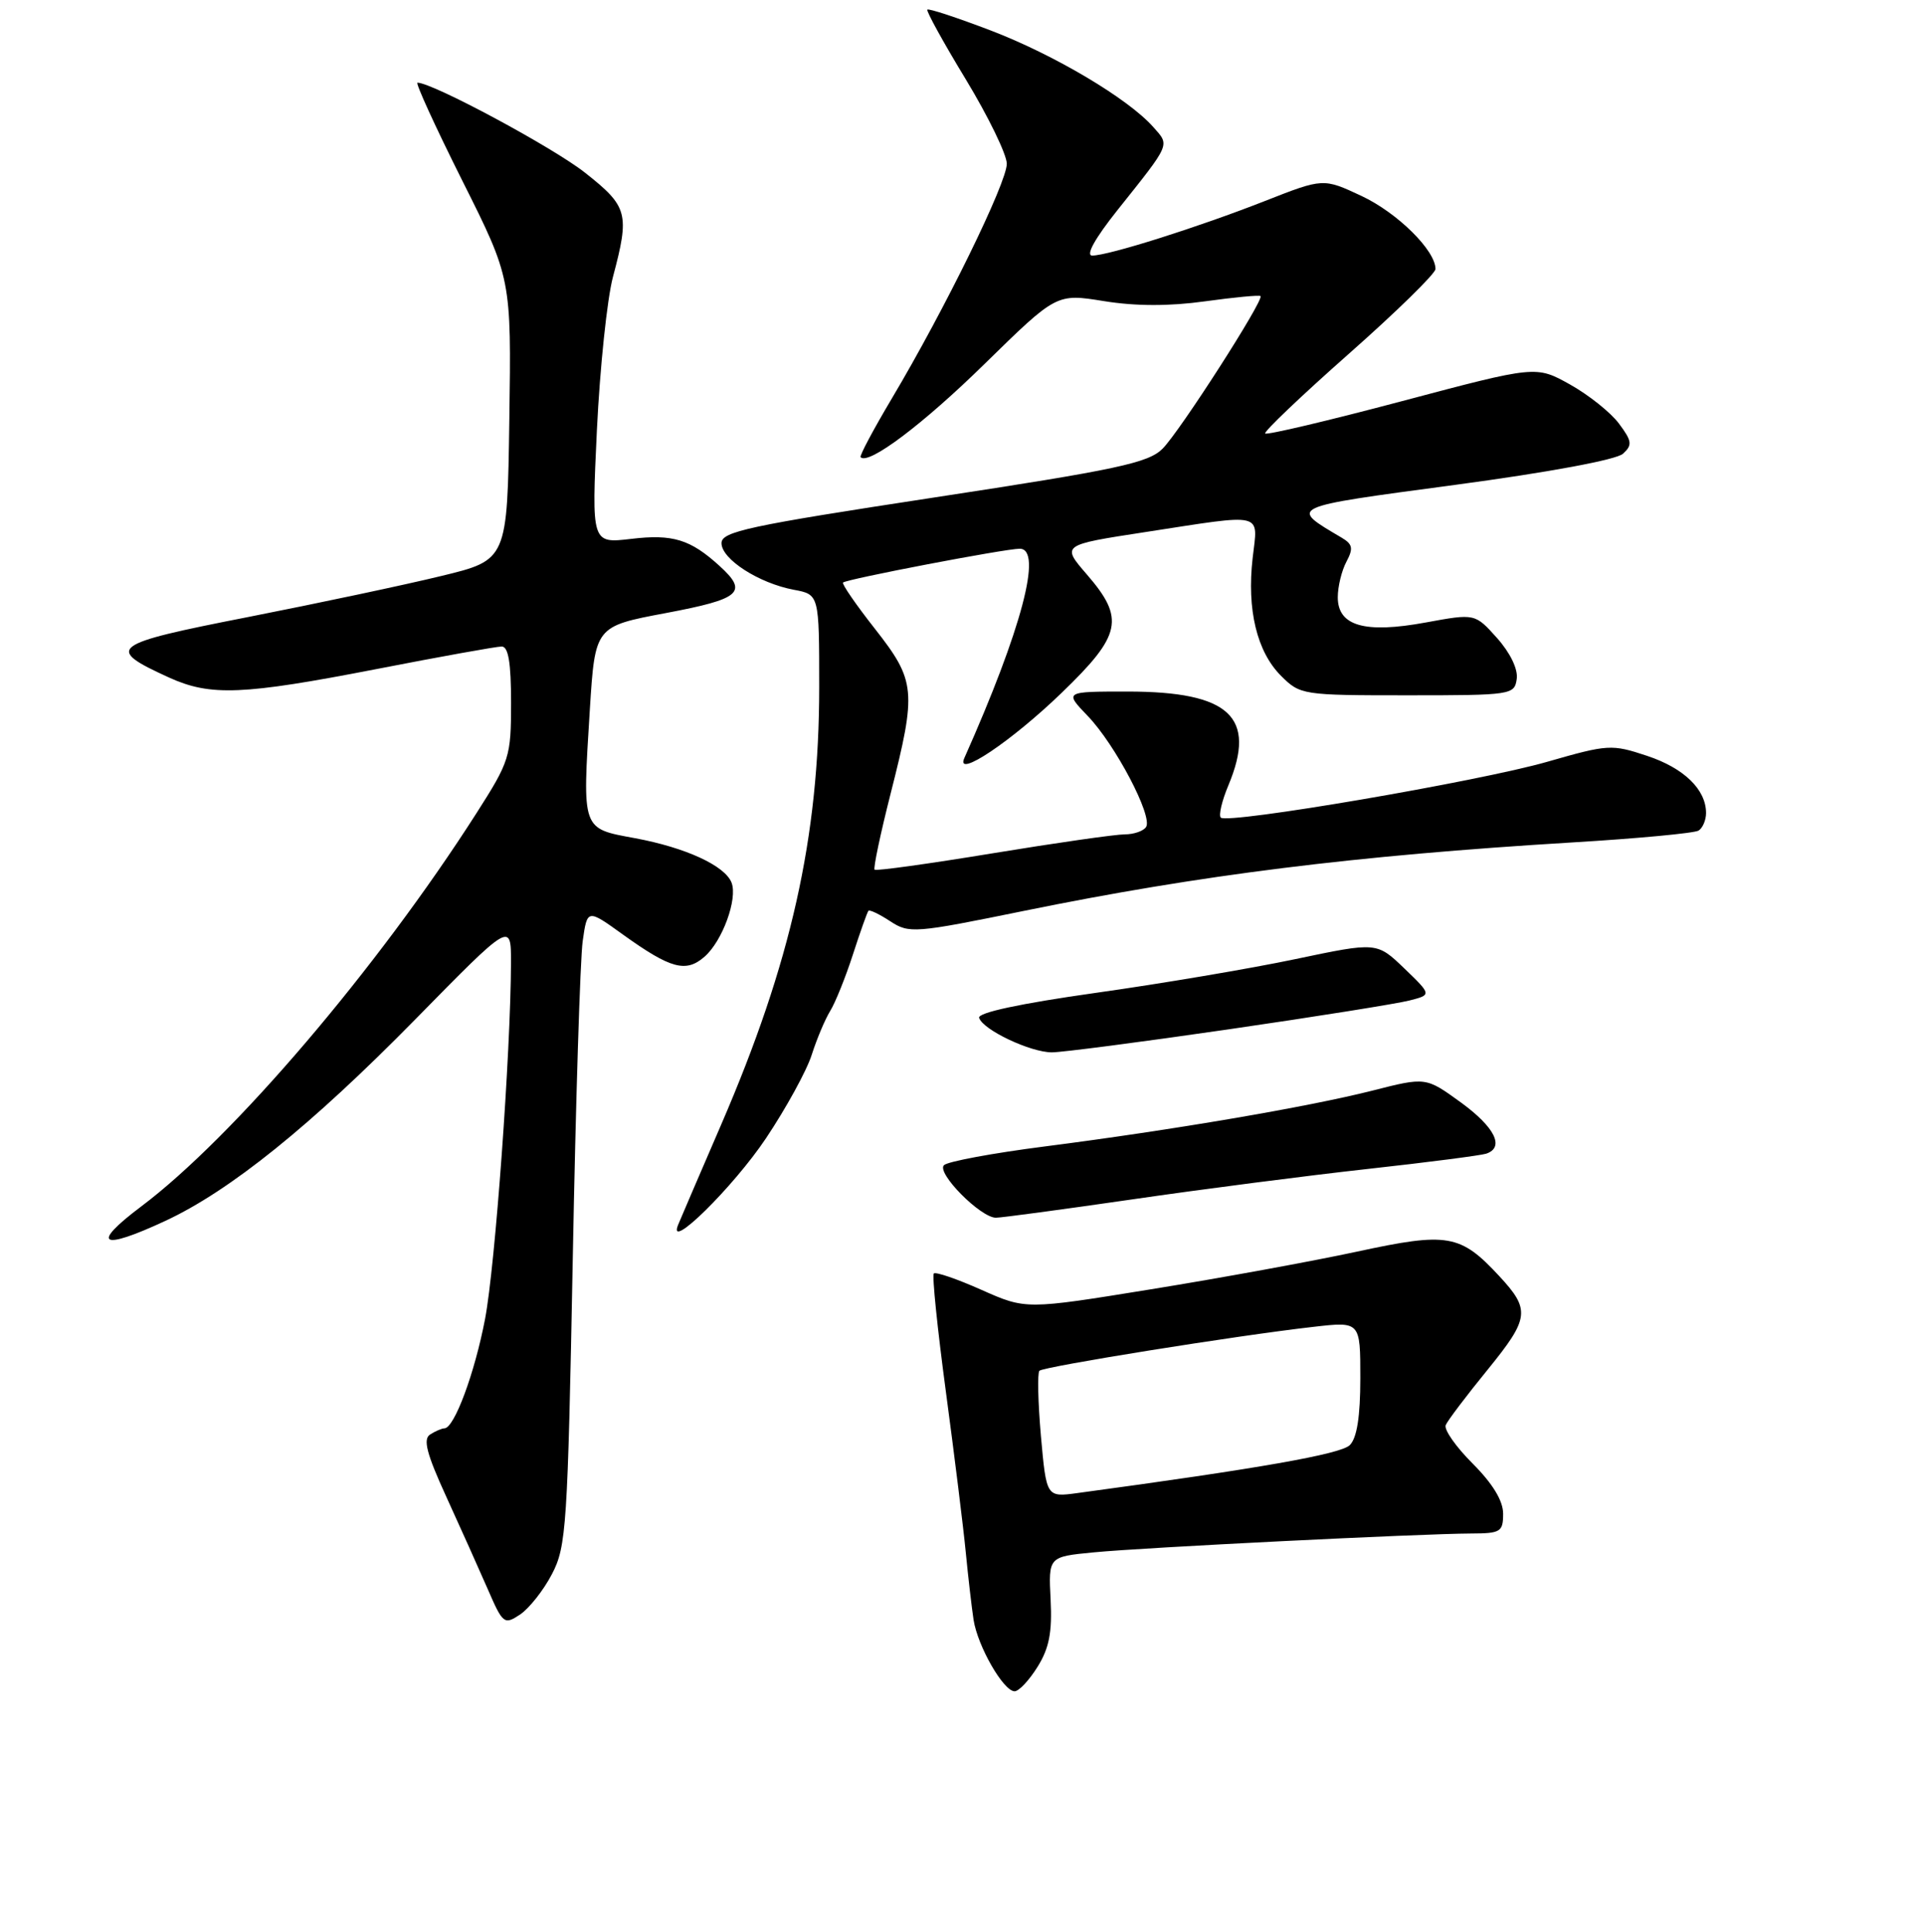 <?xml version="1.0" encoding="UTF-8" standalone="no"?>
<!DOCTYPE svg PUBLIC "-//W3C//DTD SVG 1.1//EN" "http://www.w3.org/Graphics/SVG/1.1/DTD/svg11.dtd" >
<svg xmlns="http://www.w3.org/2000/svg" xmlns:xlink="http://www.w3.org/1999/xlink" version="1.1" viewBox="0 0 256 257">
 <g >
 <path fill="currentColor"
d=" M 138.05 221.75 C 139.60 219.27 140.01 217.15 139.79 212.80 C 139.50 207.10 139.50 207.10 145.50 206.52 C 152.11 205.87 189.00 204.04 195.75 204.01 C 199.66 204.00 200.00 203.79 200.00 201.38 C 200.00 199.66 198.62 197.39 195.96 194.72 C 193.73 192.50 192.11 190.19 192.36 189.59 C 192.61 188.99 195.13 185.66 197.96 182.19 C 203.51 175.36 203.65 174.25 199.48 169.76 C 194.31 164.19 192.64 163.90 180.61 166.50 C 174.67 167.78 162.31 170.04 153.15 171.52 C 136.50 174.22 136.50 174.22 130.60 171.60 C 127.35 170.15 124.49 169.17 124.25 169.42 C 124.00 169.66 124.73 176.76 125.86 185.18 C 126.99 193.61 128.18 203.20 128.50 206.50 C 128.82 209.80 129.29 213.85 129.54 215.50 C 130.09 219.02 133.52 225.00 135.00 225.00 C 135.57 225.00 136.94 223.54 138.05 221.75 Z  M 73.44 209.41 C 75.36 205.75 75.53 203.07 76.21 167.50 C 76.60 146.60 77.20 127.57 77.53 125.21 C 78.14 120.91 78.14 120.91 82.90 124.34 C 89.26 128.90 91.27 129.44 93.75 127.27 C 96.12 125.19 98.17 119.60 97.34 117.43 C 96.47 115.17 91.23 112.76 84.50 111.51 C 77.35 110.19 77.48 110.55 78.48 94.42 C 79.18 83.33 79.18 83.33 88.59 81.56 C 98.57 79.68 99.59 78.79 95.75 75.30 C 91.86 71.75 89.51 71.03 83.98 71.69 C 78.71 72.31 78.71 72.31 79.42 57.23 C 79.82 48.94 80.78 39.75 81.56 36.83 C 83.80 28.41 83.55 27.48 77.86 22.99 C 73.62 19.63 57.55 11.00 55.55 11.00 C 55.24 11.00 57.92 16.86 61.51 24.03 C 68.04 37.06 68.04 37.06 67.77 55.78 C 67.50 74.50 67.50 74.50 58.70 76.63 C 53.86 77.81 42.30 80.26 33.00 82.09 C 14.58 85.70 13.90 86.22 22.50 90.14 C 28.01 92.64 32.27 92.47 50.09 89.01 C 58.56 87.36 66.06 86.01 66.75 86.01 C 67.64 86.00 68.00 88.16 68.00 93.49 C 68.00 100.69 67.82 101.26 63.36 108.24 C 50.20 128.82 31.03 151.30 18.79 160.50 C 11.99 165.61 13.37 166.44 22.00 162.42 C 30.62 158.41 41.40 149.72 55.25 135.62 C 68.00 122.63 68.00 122.63 67.99 128.07 C 67.95 140.04 65.89 168.40 64.54 175.47 C 63.15 182.72 60.45 189.98 59.14 190.02 C 58.79 190.02 57.93 190.39 57.23 190.84 C 56.26 191.45 56.76 193.39 59.36 199.07 C 61.23 203.16 63.71 208.69 64.88 211.37 C 66.91 216.05 67.08 216.19 69.20 214.79 C 70.40 213.98 72.32 211.57 73.44 209.41 Z  M 101.92 151.43 C 104.60 147.42 107.35 142.41 108.01 140.31 C 108.68 138.22 109.78 135.60 110.46 134.50 C 111.14 133.40 112.50 130.03 113.48 127.00 C 114.46 123.97 115.39 121.35 115.55 121.17 C 115.70 120.99 117.01 121.61 118.45 122.56 C 120.97 124.21 121.69 124.15 136.29 121.17 C 159.73 116.39 180.19 113.83 209.25 112.07 C 217.91 111.55 225.45 110.84 226.00 110.50 C 226.55 110.16 227.00 109.11 227.00 108.16 C 227.00 105.03 224.06 102.18 219.14 100.55 C 214.45 98.99 213.96 99.02 205.89 101.34 C 196.83 103.95 163.34 109.67 162.43 108.77 C 162.13 108.46 162.58 106.54 163.44 104.49 C 167.25 95.38 163.64 92.01 150.05 92.00 C 141.61 92.00 141.61 92.00 144.73 95.25 C 148.38 99.04 153.39 108.56 152.50 110.01 C 152.16 110.55 150.88 111.00 149.66 111.00 C 148.43 111.00 140.52 112.13 132.07 113.52 C 123.62 114.91 116.55 115.89 116.37 115.70 C 116.18 115.51 117.14 110.94 118.51 105.55 C 121.98 91.89 121.85 90.59 116.42 83.66 C 113.90 80.46 111.99 77.68 112.17 77.50 C 112.63 77.04 133.74 73.00 135.68 73.00 C 138.78 73.00 135.94 83.73 128.31 100.85 C 127.06 103.66 134.57 98.63 141.25 92.18 C 149.24 84.48 149.70 82.30 144.61 76.42 C 141.22 72.50 141.22 72.50 152.36 70.79 C 168.47 68.31 167.38 68.05 166.67 74.25 C 165.89 81.10 167.23 86.69 170.45 89.91 C 173.00 92.45 173.29 92.50 187.27 92.50 C 201.11 92.50 201.51 92.44 201.81 90.33 C 202.00 89.02 200.95 86.86 199.19 84.88 C 196.26 81.61 196.26 81.61 189.72 82.81 C 181.59 84.31 178.00 83.28 178.00 79.46 C 178.00 78.03 178.52 75.91 179.15 74.73 C 180.09 72.96 179.98 72.40 178.53 71.54 C 171.47 67.37 171.16 67.51 193.58 64.51 C 206.06 62.84 215.09 61.16 215.95 60.36 C 217.22 59.20 217.15 58.68 215.41 56.35 C 214.31 54.87 211.38 52.54 208.90 51.15 C 204.38 48.63 204.38 48.63 186.57 53.36 C 176.77 55.96 168.57 57.90 168.34 57.67 C 168.12 57.45 173.12 52.68 179.47 47.07 C 185.81 41.47 191.00 36.39 191.00 35.79 C 191.00 33.31 185.93 28.31 181.16 26.07 C 176.07 23.69 176.07 23.69 168.28 26.75 C 159.39 30.24 147.49 34.00 145.33 34.00 C 144.42 34.00 145.68 31.73 148.68 27.96 C 155.84 18.98 155.66 19.39 153.46 16.91 C 150.11 13.12 140.26 7.28 131.81 4.05 C 127.35 2.35 123.57 1.10 123.39 1.28 C 123.21 1.45 125.51 5.63 128.50 10.55 C 131.48 15.47 133.94 20.52 133.96 21.77 C 134.00 24.24 125.74 41.12 118.67 53.00 C 116.22 57.12 114.34 60.65 114.51 60.82 C 115.54 61.92 122.81 56.45 131.04 48.38 C 140.58 39.04 140.58 39.04 146.89 40.06 C 151.10 40.74 155.57 40.75 160.32 40.09 C 164.23 39.55 167.57 39.23 167.72 39.39 C 168.22 39.89 156.98 57.40 154.69 59.69 C 152.80 61.59 148.67 62.47 124.25 66.19 C 99.54 69.96 96.00 70.72 96.00 72.26 C 96.00 74.39 100.96 77.58 105.62 78.46 C 109.00 79.09 109.00 79.09 109.00 91.41 C 109.00 111.39 105.25 128.11 95.95 149.63 C 93.13 156.16 90.55 162.15 90.23 162.94 C 88.71 166.65 97.58 157.92 101.92 151.43 Z  M 150.66 159.56 C 159.92 158.21 174.03 156.39 182.00 155.51 C 189.97 154.63 197.06 153.71 197.75 153.48 C 200.24 152.64 198.90 149.95 194.36 146.65 C 189.71 143.28 189.71 143.28 182.61 145.09 C 174.04 147.26 156.01 150.34 139.00 152.52 C 132.12 153.40 126.09 154.52 125.60 155.01 C 124.56 156.03 130.47 162.00 132.51 162.00 C 133.23 162.00 141.39 160.90 150.66 159.56 Z  M 163.46 136.94 C 175.03 135.26 185.85 133.53 187.50 133.11 C 190.50 132.35 190.50 132.35 186.85 128.83 C 183.19 125.32 183.19 125.32 172.39 127.59 C 166.46 128.84 154.47 130.87 145.77 132.09 C 135.72 133.51 130.07 134.72 130.28 135.41 C 130.77 137.00 137.10 140.00 139.96 140.00 C 141.31 140.00 151.89 138.62 163.46 136.94 Z  M 138.50 191.04 C 138.11 186.55 138.02 182.65 138.30 182.36 C 138.87 181.80 164.58 177.67 174.75 176.52 C 181.00 175.80 181.00 175.80 181.00 183.33 C 181.00 188.44 180.55 191.31 179.60 192.25 C 178.41 193.45 167.48 195.37 143.36 198.63 C 139.23 199.19 139.23 199.19 138.50 191.04 Z "/>
</g>
</svg>